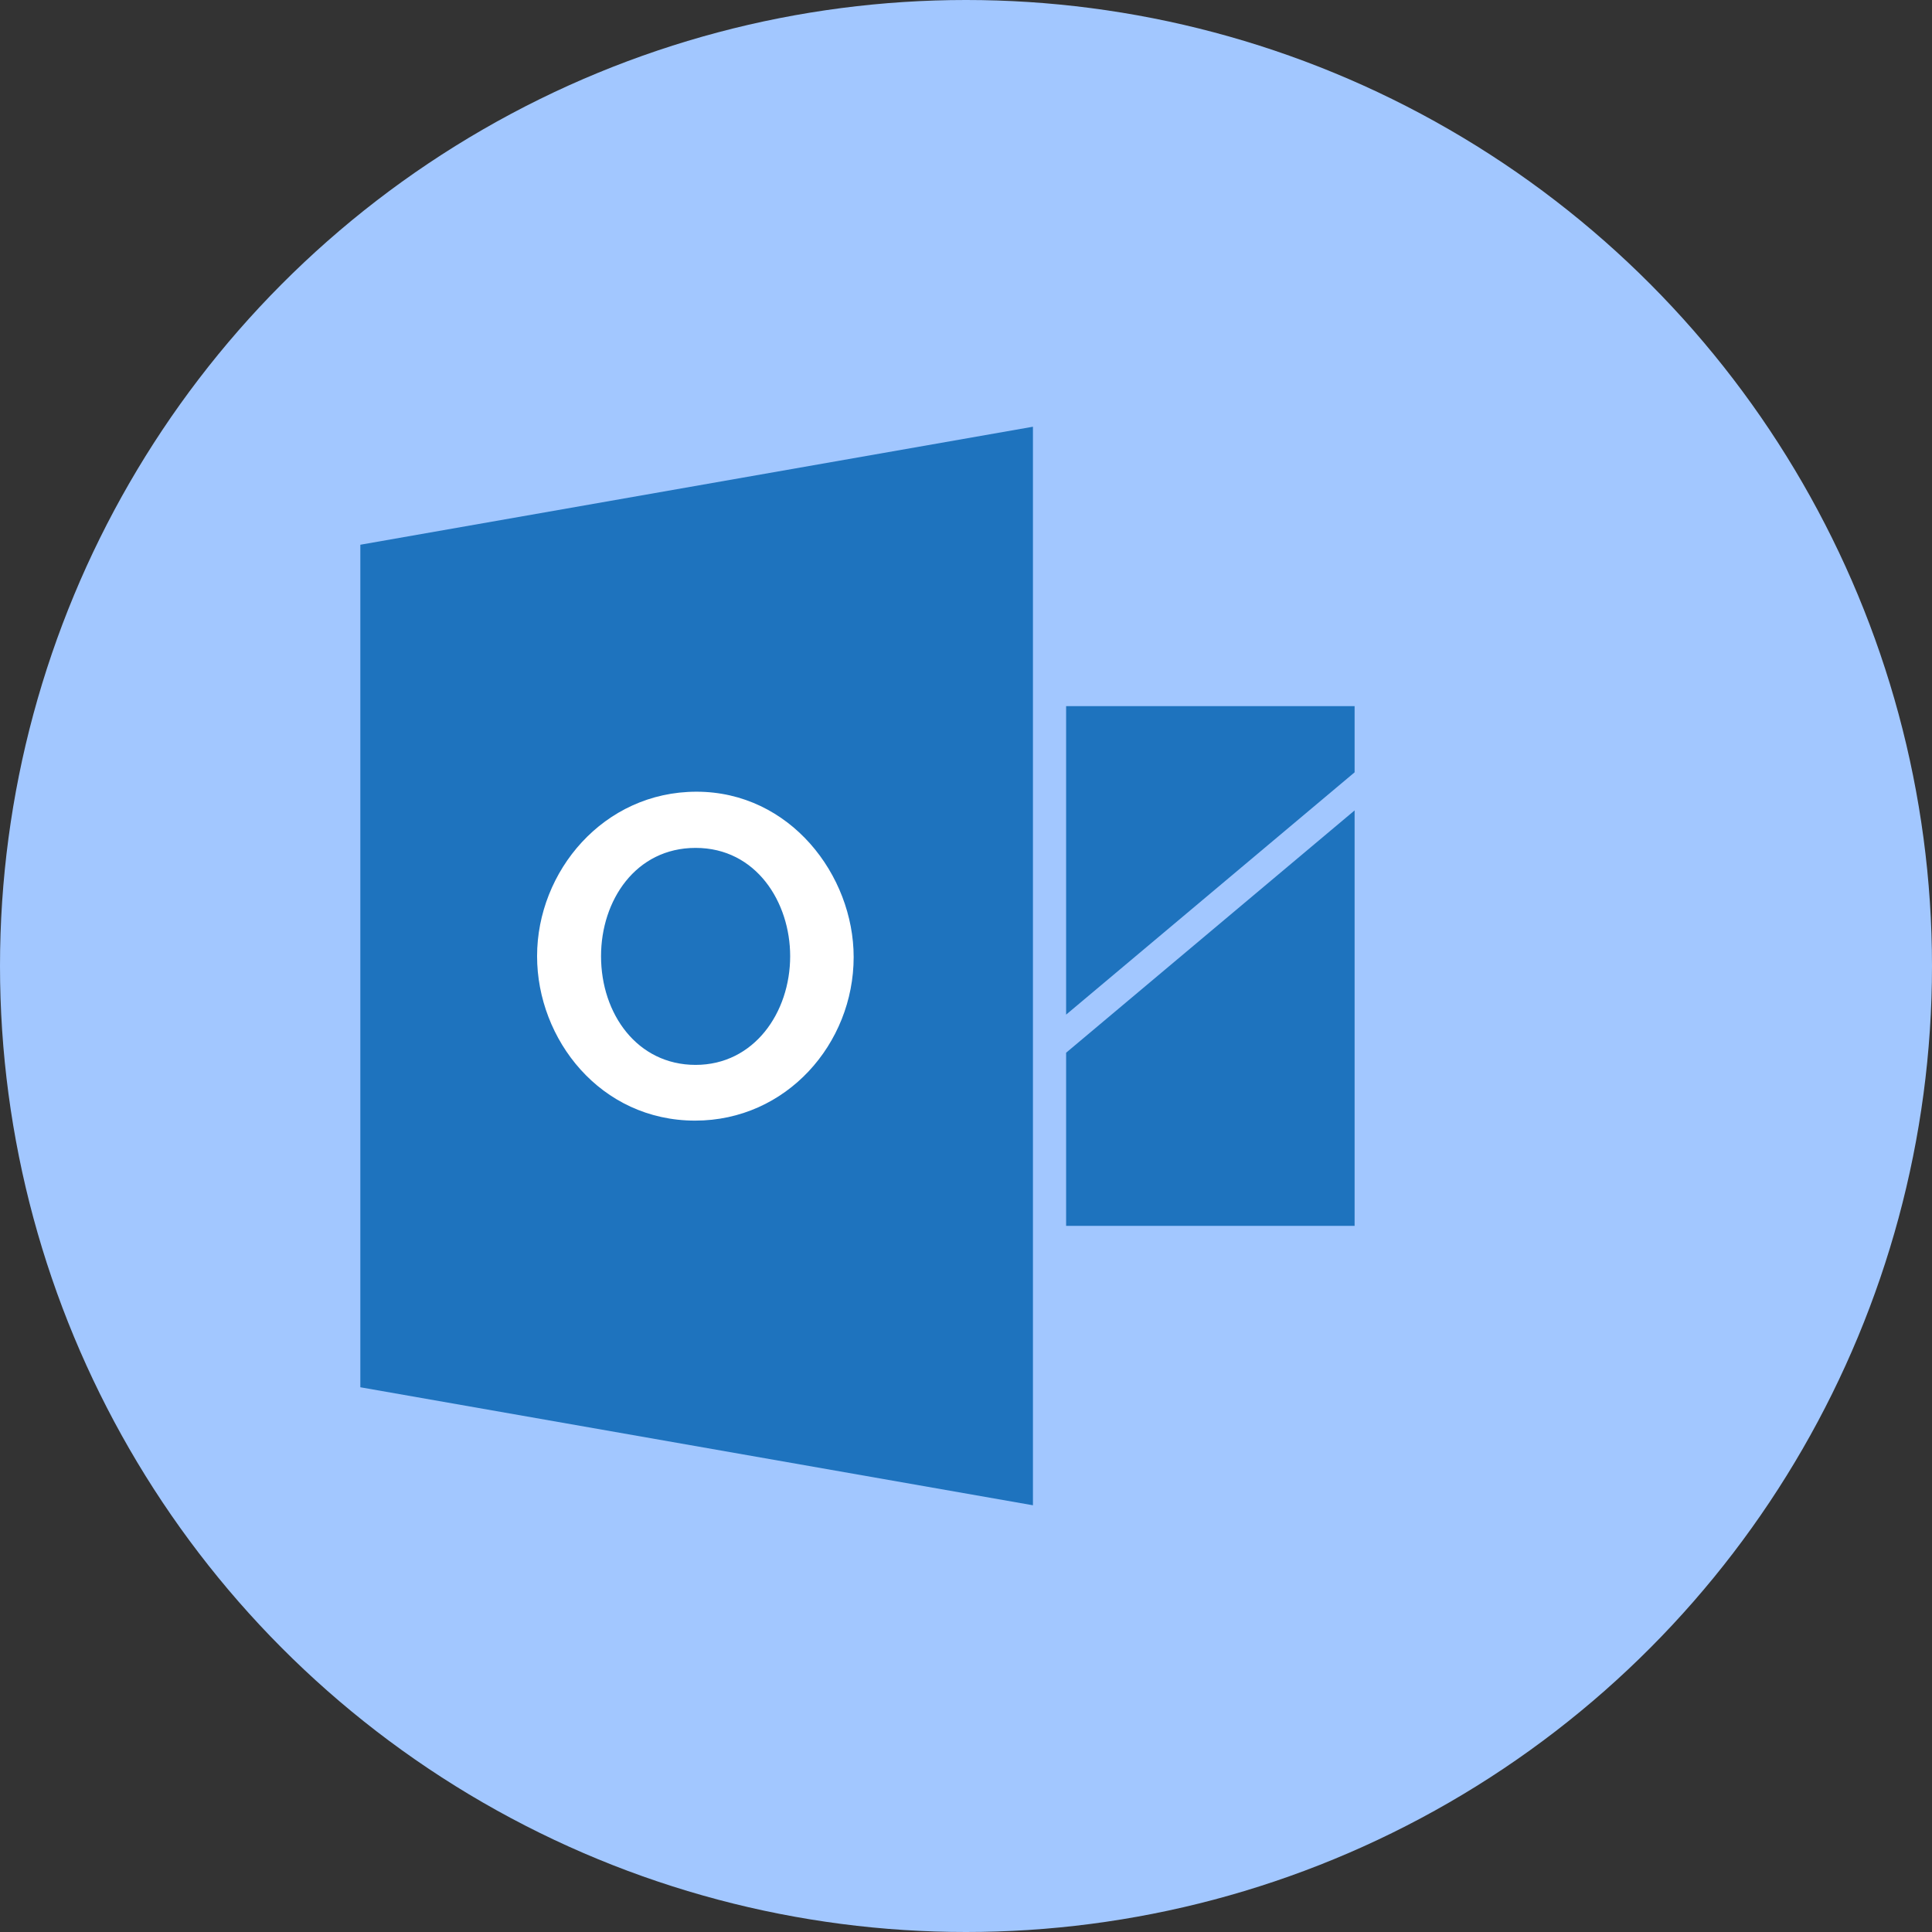 <svg xmlns="http://www.w3.org/2000/svg" width="512" height="512"><rect width="100%" height="100%" fill="#333333" stroke="none"/><circle xmlns="http://www.w3.org/2000/svg" cx="256" cy="256" r="256" fill="#a2c7ff" data-original="#d2f0ff"/><path xmlns="http://www.w3.org/2000/svg" fill="#1e73be" data-original="#1e73be" d="M273.74 398.912L95.492 367.639V144.361l178.248-31.273z"/><path xmlns="http://www.w3.org/2000/svg" d="M184.219 296.977c-25.094 0-41.887-21.516-41.887-43.583 0-22.462 17.6-43.583 42.251-43.583 24.78 0 41.645 22.107 41.645 43.825 0 22.962-17.827 43.341-42.009 43.341zm-24.938-43.583c0 15.319 9.607 28.813 25.061 28.813 15.485 0 25.059-13.858 25.059-28.813 0-14.269-8.973-28.692-25.059-28.692-15.871.001-25.061 13.908-25.061 28.692z" fill="#fff" data-original="#ffffff"/><path fill="#1e73be" data-original="#1e73be" d="M358.985 187.135h-76.452v81.75l76.452-64.211zm-76.452 91.846v45.883h76.452V214.77l-76.452 64.211z" xmlns="http://www.w3.org/2000/svg"/></svg>